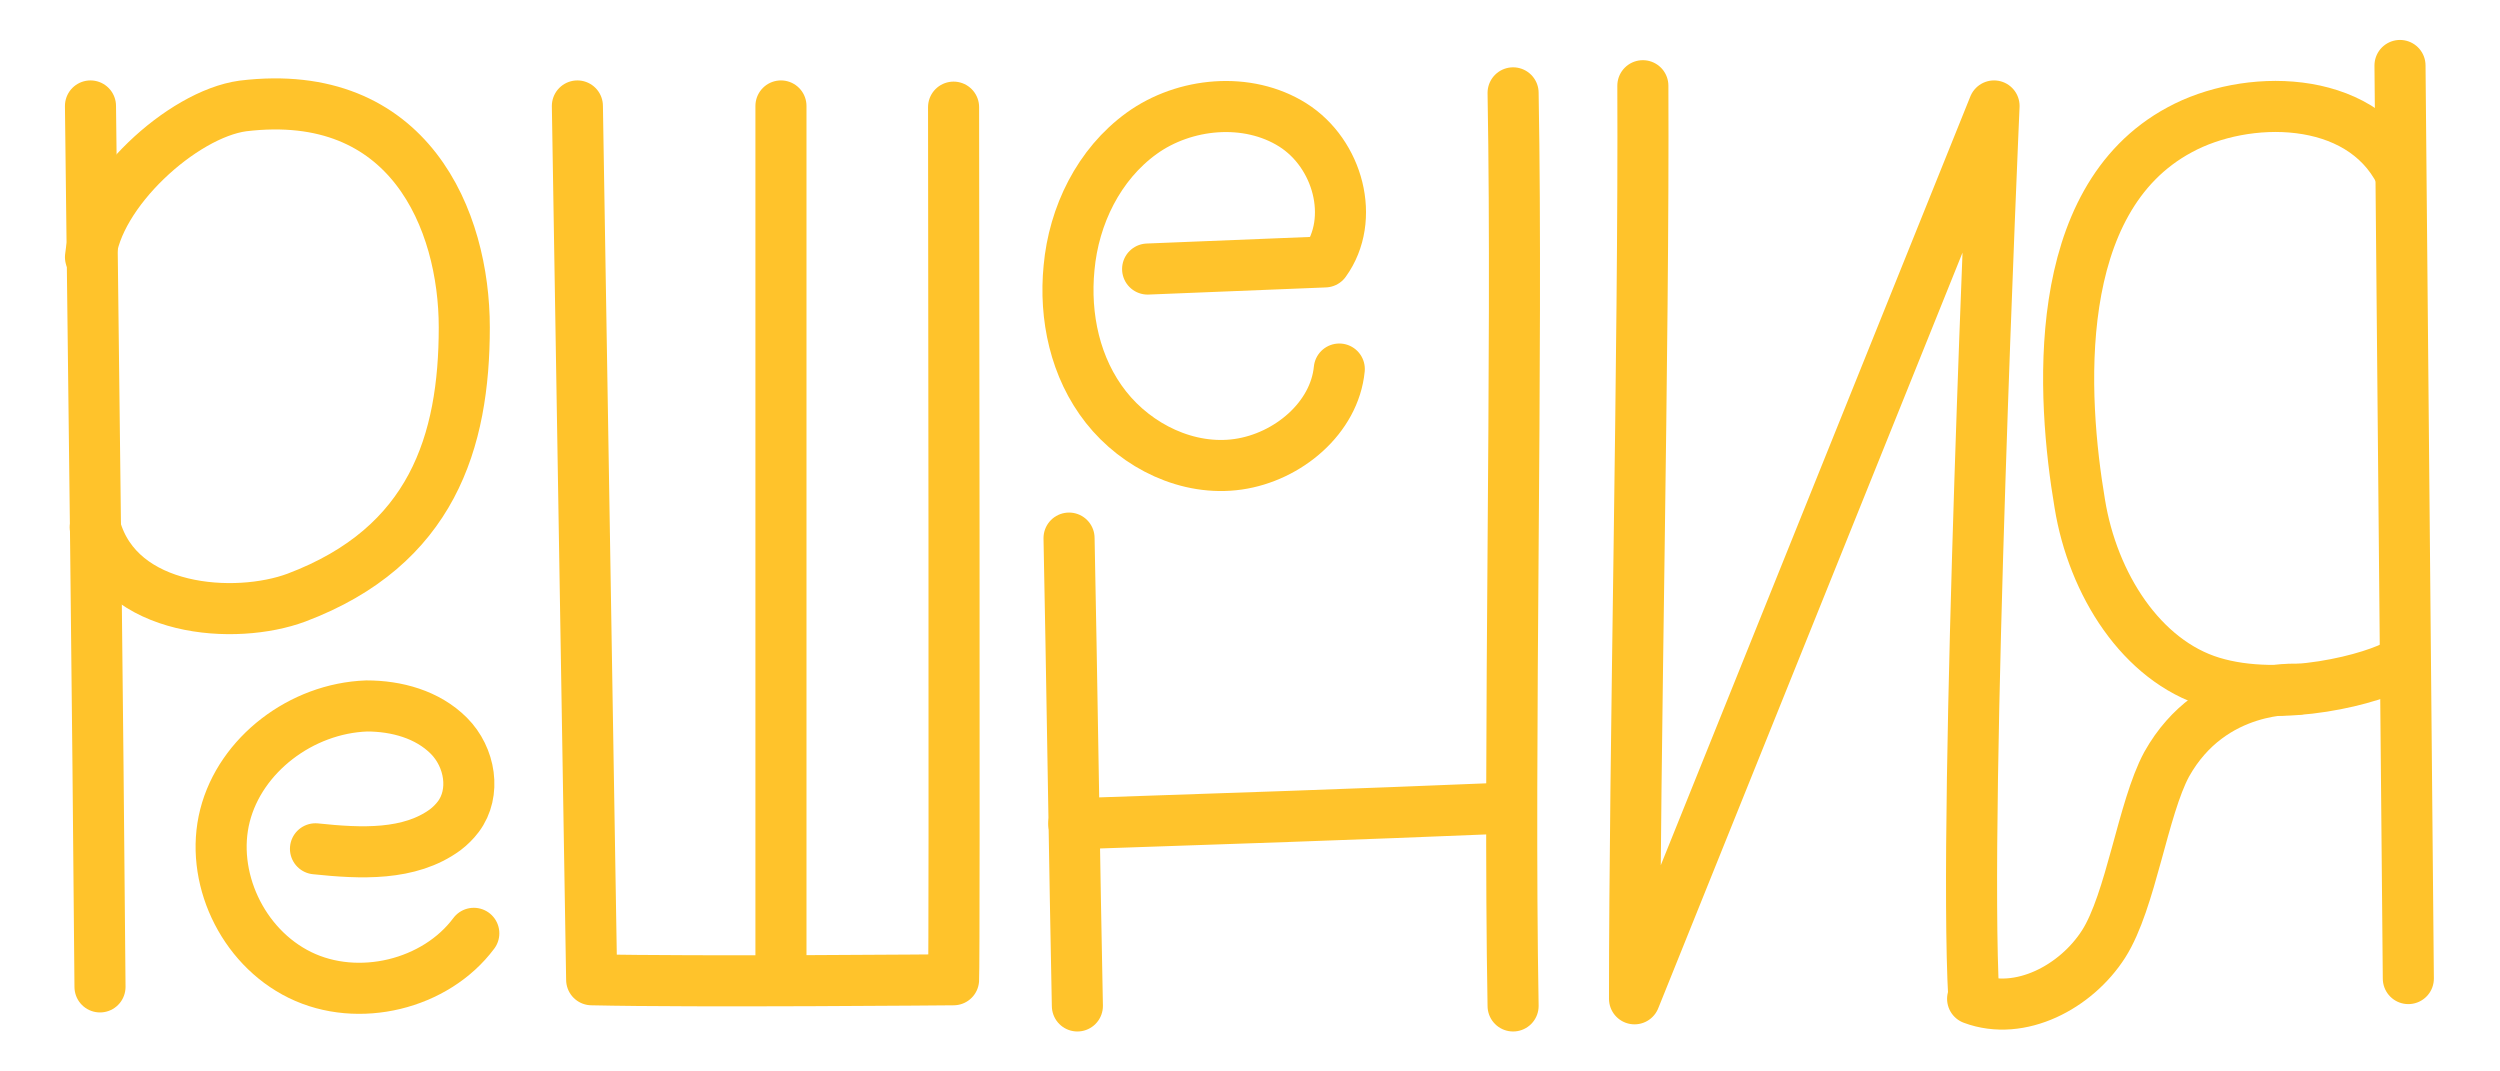 <?xml version="1.0" encoding="utf-8"?>
<!-- Generator: Adobe Illustrator 18.1.1, SVG Export Plug-In . SVG Version: 6.00 Build 0)  -->
<svg version="1.1" id="Layer_1" xmlns="http://www.w3.org/2000/svg" xmlns:xlink="http://www.w3.org/1999/xlink" x="0px" y="0px"
	 width="210px" height="90px" viewBox="0 0 210 90" enable-background="new 0 0 210 90" xml:space="preserve">
<g id="resheniya">
	
		<path fill="none" stroke="#FFC32B" stroke-width="4.29" stroke-linecap="round" stroke-linejoin="round" stroke-miterlimit="10" d="
		M201.6,14.5c-3.4-6.7-13-6.6-18.5-3.6c-11,5.9-9.9,22.5-8.4,31.4c1.1,6.8,5.2,13.2,11.1,15s13.7-0.3,15.8-1.6"/>
	
		<path fill="none" stroke="#FFC32B" stroke-width="4.29" stroke-linecap="round" stroke-linejoin="round" stroke-miterlimit="10" d="
		M7.6,8.9c0.3,24.7,0.6,49.3,0.8,74"/>
	
		<path fill="none" stroke="#FFC32B" stroke-width="4.29" stroke-linecap="round" stroke-linejoin="round" stroke-miterlimit="10" d="
		M7.6,21.6c0.5-5.4,7.7-12,12.8-12.7C34.4,7.2,39,18.5,39,27.5c0,9.6-2.7,18.4-14.1,22.7c-5.1,1.9-14.9,1.3-16.9-5.9"/>
	
		<path fill="none" stroke="#FFC32B" stroke-width="4.29" stroke-linecap="round" stroke-linejoin="round" stroke-miterlimit="10" d="
		M26.5,71.3c3.8,0.4,7.9,0.6,10.9-1.6c0.4-0.3,0.8-0.7,1.1-1.1c1.5-2,1-5-0.8-6.8s-4.4-2.5-6.9-2.5c-5.5,0.2-10.6,4.1-11.9,9.2
		c-1.3,5.1,1.4,11,6.3,13.4s11.4,0.8,14.6-3.5"/>
	
		<line fill="none" stroke="#FFC32B" stroke-width="4.29" stroke-linecap="round" stroke-linejoin="round" stroke-miterlimit="10" x1="65.6" y1="8.9" x2="65.6" y2="81.4"/>
	
		<path fill="none" stroke="#FFC32B" stroke-width="4.29" stroke-linecap="round" stroke-linejoin="round" stroke-miterlimit="10" d="
		M48.5,8.9l1.2,73.4c8.8,0.2,30.4,0,30.4,0c0.1-1.5,0-73.3,0-73.3"/>
	
		<path fill="none" stroke="#FFC32B" stroke-width="4.29" stroke-linecap="round" stroke-linejoin="round" stroke-miterlimit="10" d="
		M96.4,22.6c5-0.2,9.9-0.4,14.9-0.6c2.6-3.6,1.1-9.1-2.7-11.5s-9.1-1.9-12.7,0.7s-5.7,6.9-6.1,11.3c-0.4,4.1,0.5,8.4,3.1,11.7
		c2.6,3.3,6.9,5.4,11.1,4.8s8.1-3.9,8.5-8"/>
	
		<path fill="none" stroke="#FFC32B" stroke-width="4.29" stroke-linecap="round" stroke-linejoin="round" stroke-miterlimit="10" d="
		M89.8,45.2c0.2,9.5,0.5,29.8,0.7,39.3"/>
	
		<path fill="none" stroke="#FFC32B" stroke-width="4.29" stroke-linecap="round" stroke-linejoin="round" stroke-miterlimit="10" d="
		M90.2,69.2c11.9-0.4,23.8-0.8,35.8-1.3"/>
	
		<path fill="none" stroke="#FFC32B" stroke-width="4.29" stroke-linecap="round" stroke-linejoin="round" stroke-miterlimit="10" d="
		M127.1,7.8c0.4,22.4-0.4,54.3,0,76.7"/>
	
		<path fill="none" stroke="#FFC32B" stroke-width="4.29" stroke-linecap="round" stroke-linejoin="round" stroke-miterlimit="10" d="
		M138,7.2c0.1,22.1-0.7,55.8-0.7,76.7l30.2-75c0,0-2.6,59-1.7,74.9"/>
	
		<path fill="none" stroke="#FFC32B" stroke-width="4.29" stroke-linecap="round" stroke-linejoin="round" stroke-miterlimit="10" d="
		M165.7,83.9c4,1.5,8.7-1,11-4.6c2.3-3.6,3.3-11.4,5.3-15.1c3.8-6.8,11-6.3,11-6.3"/>
	
		<path fill="none" stroke="#FFC32B" stroke-width="4.29" stroke-linecap="round" stroke-linejoin="round" stroke-miterlimit="10" d="
		M201.6,5.5c0.2,23.2,0.5,53.5,0.7,76.7"/>
</g>
</svg>
